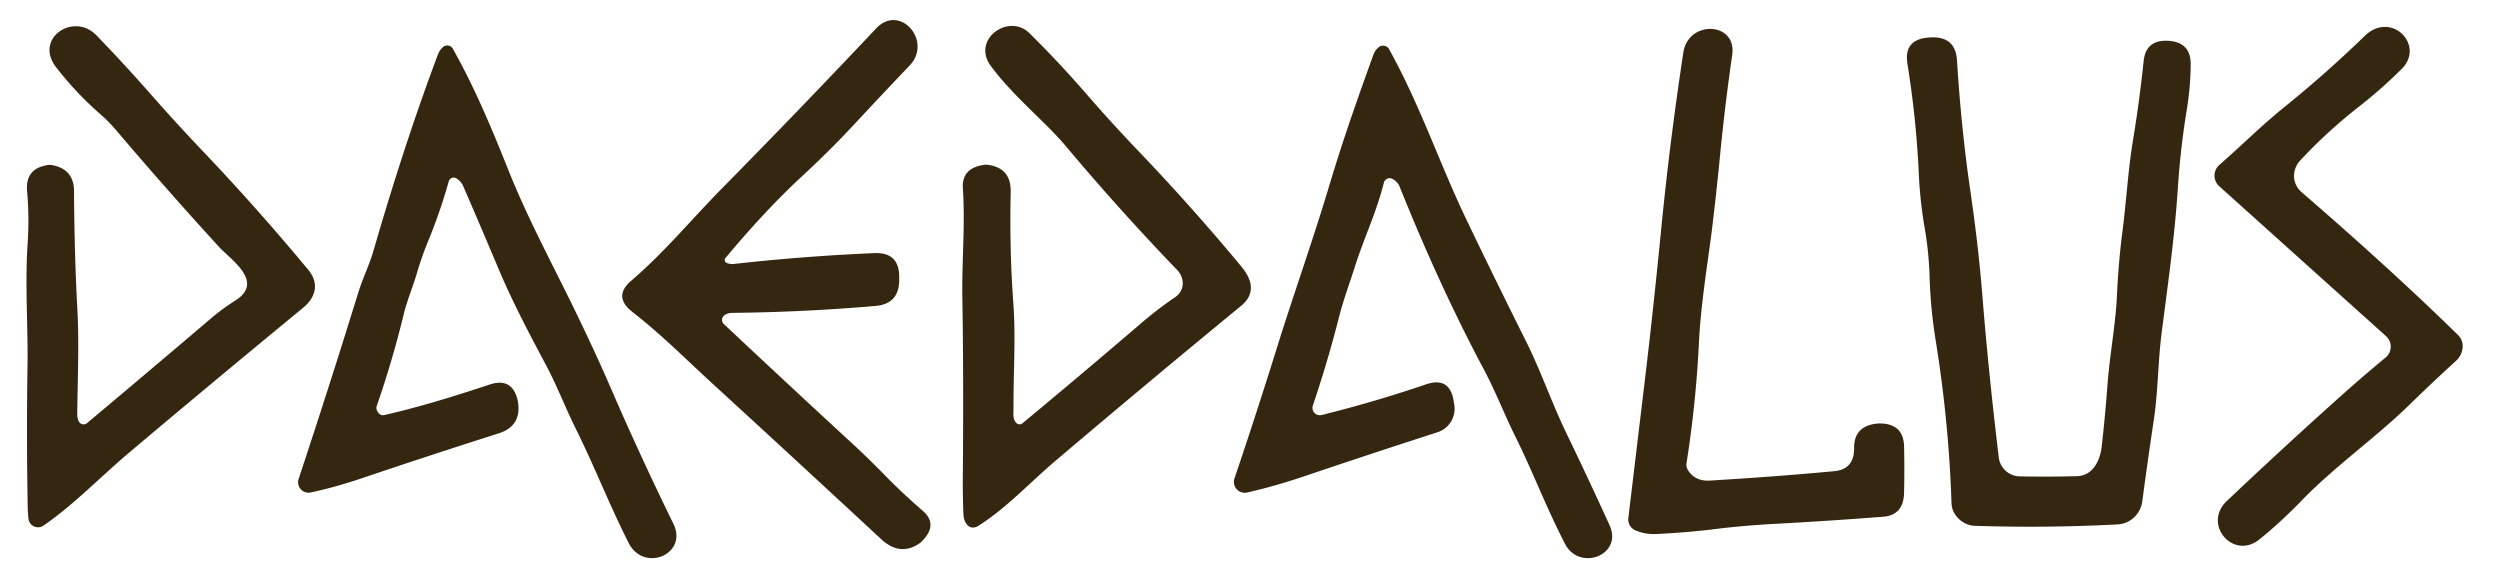 <svg xmlns:xlink="http://www.w3.org/1999/xlink" width="104" height="24" fill="none" xmlns="http://www.w3.org/2000/svg" id="svg1499337388_5826"><path d="M30.221 10.933c.095.044.2.06.308.047a85.975 85.975 0 0 1 5.838-.45c.697-.031 1.045.301 1.04.999l-.001.13c-.003.654-.33 1.01-.984 1.068a78 78 0 0 1-5.94.288c-.166.003-.292.045-.374.125a.233.233 0 0 0 .002.338 678.954 678.954 0 0 0 5.268 4.901c.486.445.986.933 1.502 1.462.435.443.938.915 1.511 1.413.446.386.421.816-.07 1.292a.423.423 0 0 1-.071.058c-.539.367-1.068.31-1.591-.173-2.48-2.3-4.838-4.475-7.078-6.527-1.086-.994-2.058-1.98-3.272-2.926-.547-.428-.565-.86-.05-1.3 1.377-1.177 2.522-2.57 3.796-3.862a408.61 408.61 0 0 0 6.394-6.635c.99-1.048 2.357.532 1.395 1.54-.762.8-1.495 1.577-2.197 2.332a39.26 39.26 0 0 1-2.253 2.251c-1.035.957-2.107 2.1-3.217 3.432a.128.128 0 0 0 .044.197ZM3.28 17.535a.224.224 0 0 0 .34.067 876.586 876.586 0 0 0 5.154-4.354 9.134 9.134 0 0 1 1.021-.75c1.219-.776-.19-1.691-.673-2.216a173.892 173.892 0 0 1-4.307-4.885 6.065 6.065 0 0 0-.603-.614A13.75 13.75 0 0 1 2.33 2.792c-.923-1.203.736-2.298 1.677-1.327a70.1 70.1 0 0 1 2.26 2.45c.738.84 1.489 1.66 2.253 2.459a96.81 96.81 0 0 1 4.298 4.843c.467.558.332 1.14-.208 1.586a779.362 779.362 0 0 0-7.191 5.986c-1.254 1.057-2.331 2.193-3.61 3.077a.4.4 0 0 1-.624-.288 5.487 5.487 0 0 1-.033-.538 170.948 170.948 0 0 1-.007-5.873c.022-1.646-.11-3.334.005-5.04.048-.733.042-1.458-.023-2.173-.055-.623.226-.986.844-1.086a.596.596 0 0 1 .218.004c.591.118.888.477.89 1.077.011 1.77.058 3.412.14 4.925.077 1.464.009 2.896-.005 4.364a.63.63 0 0 0 .067.297Zm39.022.078a.186.186 0 0 0 .232-.003c1.67-1.386 3.31-2.769 4.918-4.147.472-.405.953-.773 1.438-1.103.401-.273.403-.793.08-1.128a102.117 102.117 0 0 1-4.641-5.164c-.844-1.003-2.176-2.06-3.108-3.32-.825-1.113.746-2.216 1.603-1.368a44.68 44.68 0 0 1 2.342 2.497 67.537 67.537 0 0 0 2.328 2.548 92.408 92.408 0 0 1 4.137 4.65c.458.55.62 1.139-.003 1.65a639.797 639.797 0 0 0-7.705 6.432c-1.087.921-2.036 1.96-3.205 2.707-.397.255-.63-.127-.64-.479a31.709 31.709 0 0 1-.025-1.497c.024-2.82.018-5.32-.02-7.493-.024-1.528.124-3.026.022-4.563-.038-.572.268-.898.922-.98a.48.48 0 0 1 .08 0c.675.078 1.003.455.988 1.135-.036 1.608.002 3.15.11 4.625.107 1.454-.002 2.9.007 4.396 0 .212-.042.458.14.605ZM95.692 6.67c-.356.384-.354.971.053 1.323 2.502 2.162 4.67 4.143 6.505 5.94.319.31.224.804-.087 1.085a78.94 78.94 0 0 0-1.954 1.843c-1.34 1.308-3.106 2.566-4.417 3.917-.627.65-1.23 1.203-1.808 1.666-1.08.867-2.372-.633-1.349-1.601a229.514 229.514 0 0 1 4.725-4.352 67.73 67.73 0 0 1 1.88-1.617.587.587 0 0 0 .019-.89L92.32 7.747a.593.593 0 0 1 .007-.888c.91-.793 1.76-1.646 2.694-2.397a49.27 49.27 0 0 0 3.358-2.973c1.097-1.059 2.522.394 1.53 1.38a19.735 19.735 0 0 1-1.778 1.569 20.96 20.96 0 0 0-2.439 2.233Zm-25.465 12.9c.199.305.502.447.908.422 1.81-.108 3.529-.237 5.16-.39.562-.05.841-.372.837-.961-.007-.576.274-.91.844-1.006.093-.015.188-.022.286-.018.618.023.935.344.948.962.015.733.013 1.38-.002 1.94-.018.61-.308.935-.873.978-1.42.11-2.885.208-4.391.29-.922.048-1.76.12-2.51.212-.826.105-1.666.175-2.517.215a1.944 1.944 0 0 1-.888-.153.494.494 0 0 1-.29-.511l.697-5.816c.229-1.907.45-3.972.67-6.194.232-2.393.54-4.845.921-7.357.208-1.367 2.233-1.276 2.034.097a87.996 87.996 0 0 0-.479 3.902 137.284 137.284 0 0 1-.378 3.478c-.2 1.52-.457 3.09-.53 4.63a46.634 46.634 0 0 1-.514 4.973.428.428 0 0 0 .067.306Zm12.922-.542a.893.893 0 0 0 .873.789c.844.015 1.641.013 2.388-.009.631-.018.95-.618 1.019-1.216.1-.875.177-1.715.237-2.52.093-1.288.348-2.573.403-3.85a32.26 32.26 0 0 1 .237-2.693c.153-1.194.222-2.437.412-3.603a56.36 56.36 0 0 0 .457-3.376c.06-.6.396-.884 1.01-.853.622.03.955.348.948.988a12.15 12.15 0 0 1-.162 1.875 33.273 33.273 0 0 0-.37 3.238c-.137 2.076-.414 4.006-.673 6.022-.16 1.23-.146 2.45-.337 3.702-.164 1.09-.321 2.197-.47 3.323-.068.53-.491.941-1.027.97a69.135 69.135 0 0 1-5.916.06.995.995 0 0 1-.598-.21c-.257-.202-.39-.452-.398-.752a53.285 53.285 0 0 0-.665-6.796 20.39 20.39 0 0 1-.248-2.661 14.35 14.35 0 0 0-.217-2.056 17.96 17.96 0 0 1-.233-2.253 40.779 40.779 0 0 0-.47-4.493c-.106-.667.178-1.03.851-1.09l.15-.009c.668-.024 1.02.297 1.062.964.117 1.892.303 3.707.558 5.446.22 1.506.386 2.948.496 4.324.169 2.11.397 4.356.683 6.74ZM15.69 17.096c.078.14.175.197.297.17 1.199-.27 2.656-.693 4.373-1.266.636-.213 1.028.008 1.177.662a.347.347 0 0 1 .013.066c.1.667-.17 1.101-.813 1.303a338.676 338.676 0 0 0-5.742 1.883c-.698.235-1.387.425-2.067.572a.435.435 0 0 1-.505-.563c.844-2.545 1.67-5.126 2.479-7.743.17-.556.467-1.178.622-1.706.87-3.01 1.768-5.742 2.687-8.19a.831.831 0 0 1 .209-.319.268.268 0 0 1 .418.062c.915 1.624 1.633 3.352 2.333 5.104.756 1.89 1.757 3.762 2.652 5.588.6 1.227 1.14 2.392 1.617 3.496.784 1.81 1.642 3.668 2.575 5.578.618 1.267-1.235 2.036-1.861.797-.809-1.597-1.412-3.165-2.2-4.752-.432-.868-.778-1.78-1.236-2.643-.71-1.331-1.41-2.656-1.992-4.043a379.429 379.429 0 0 0-1.451-3.398.732.732 0 0 0-.29-.335.212.212 0 0 0-.315.122 22.896 22.896 0 0 1-.875 2.528c-.17.416-.321.844-.448 1.283-.17.585-.41 1.132-.551 1.717a42.021 42.021 0 0 1-1.121 3.812.27.27 0 0 0 .015.215Zm42.226-9.659a.25.25 0 0 0-.348.166c-.31 1.239-.84 2.333-1.203 3.485-.217.69-.474 1.367-.654 2.072a49.142 49.142 0 0 1-1.096 3.708.307.307 0 0 0 .365.397 52.79 52.79 0 0 0 4.336-1.274c.662-.226 1.05.006 1.158.7l.025.155c.077.5-.22.981-.7 1.136a414.391 414.391 0 0 0-5.632 1.861 24.17 24.17 0 0 1-2.282.645.453.453 0 0 1-.531-.587 230.193 230.193 0 0 0 1.767-5.437c.672-2.157 1.494-4.464 2.165-6.703.6-2.008 1.2-3.685 1.847-5.483a.718.718 0 0 1 .22-.313.287.287 0 0 1 .434.082c1.296 2.34 2.11 4.781 3.212 7.08a337.076 337.076 0 0 0 2.502 5.107c.602 1.21 1.06 2.548 1.668 3.802.6 1.242 1.196 2.512 1.788 3.81.571 1.25-1.252 1.936-1.85.782-.78-1.506-1.352-3.028-2.08-4.493-.45-.908-.822-1.872-1.299-2.767-1.23-2.31-2.392-4.834-3.489-7.57a.639.639 0 0 0-.323-.36Z" fill="#352610"></path></svg>